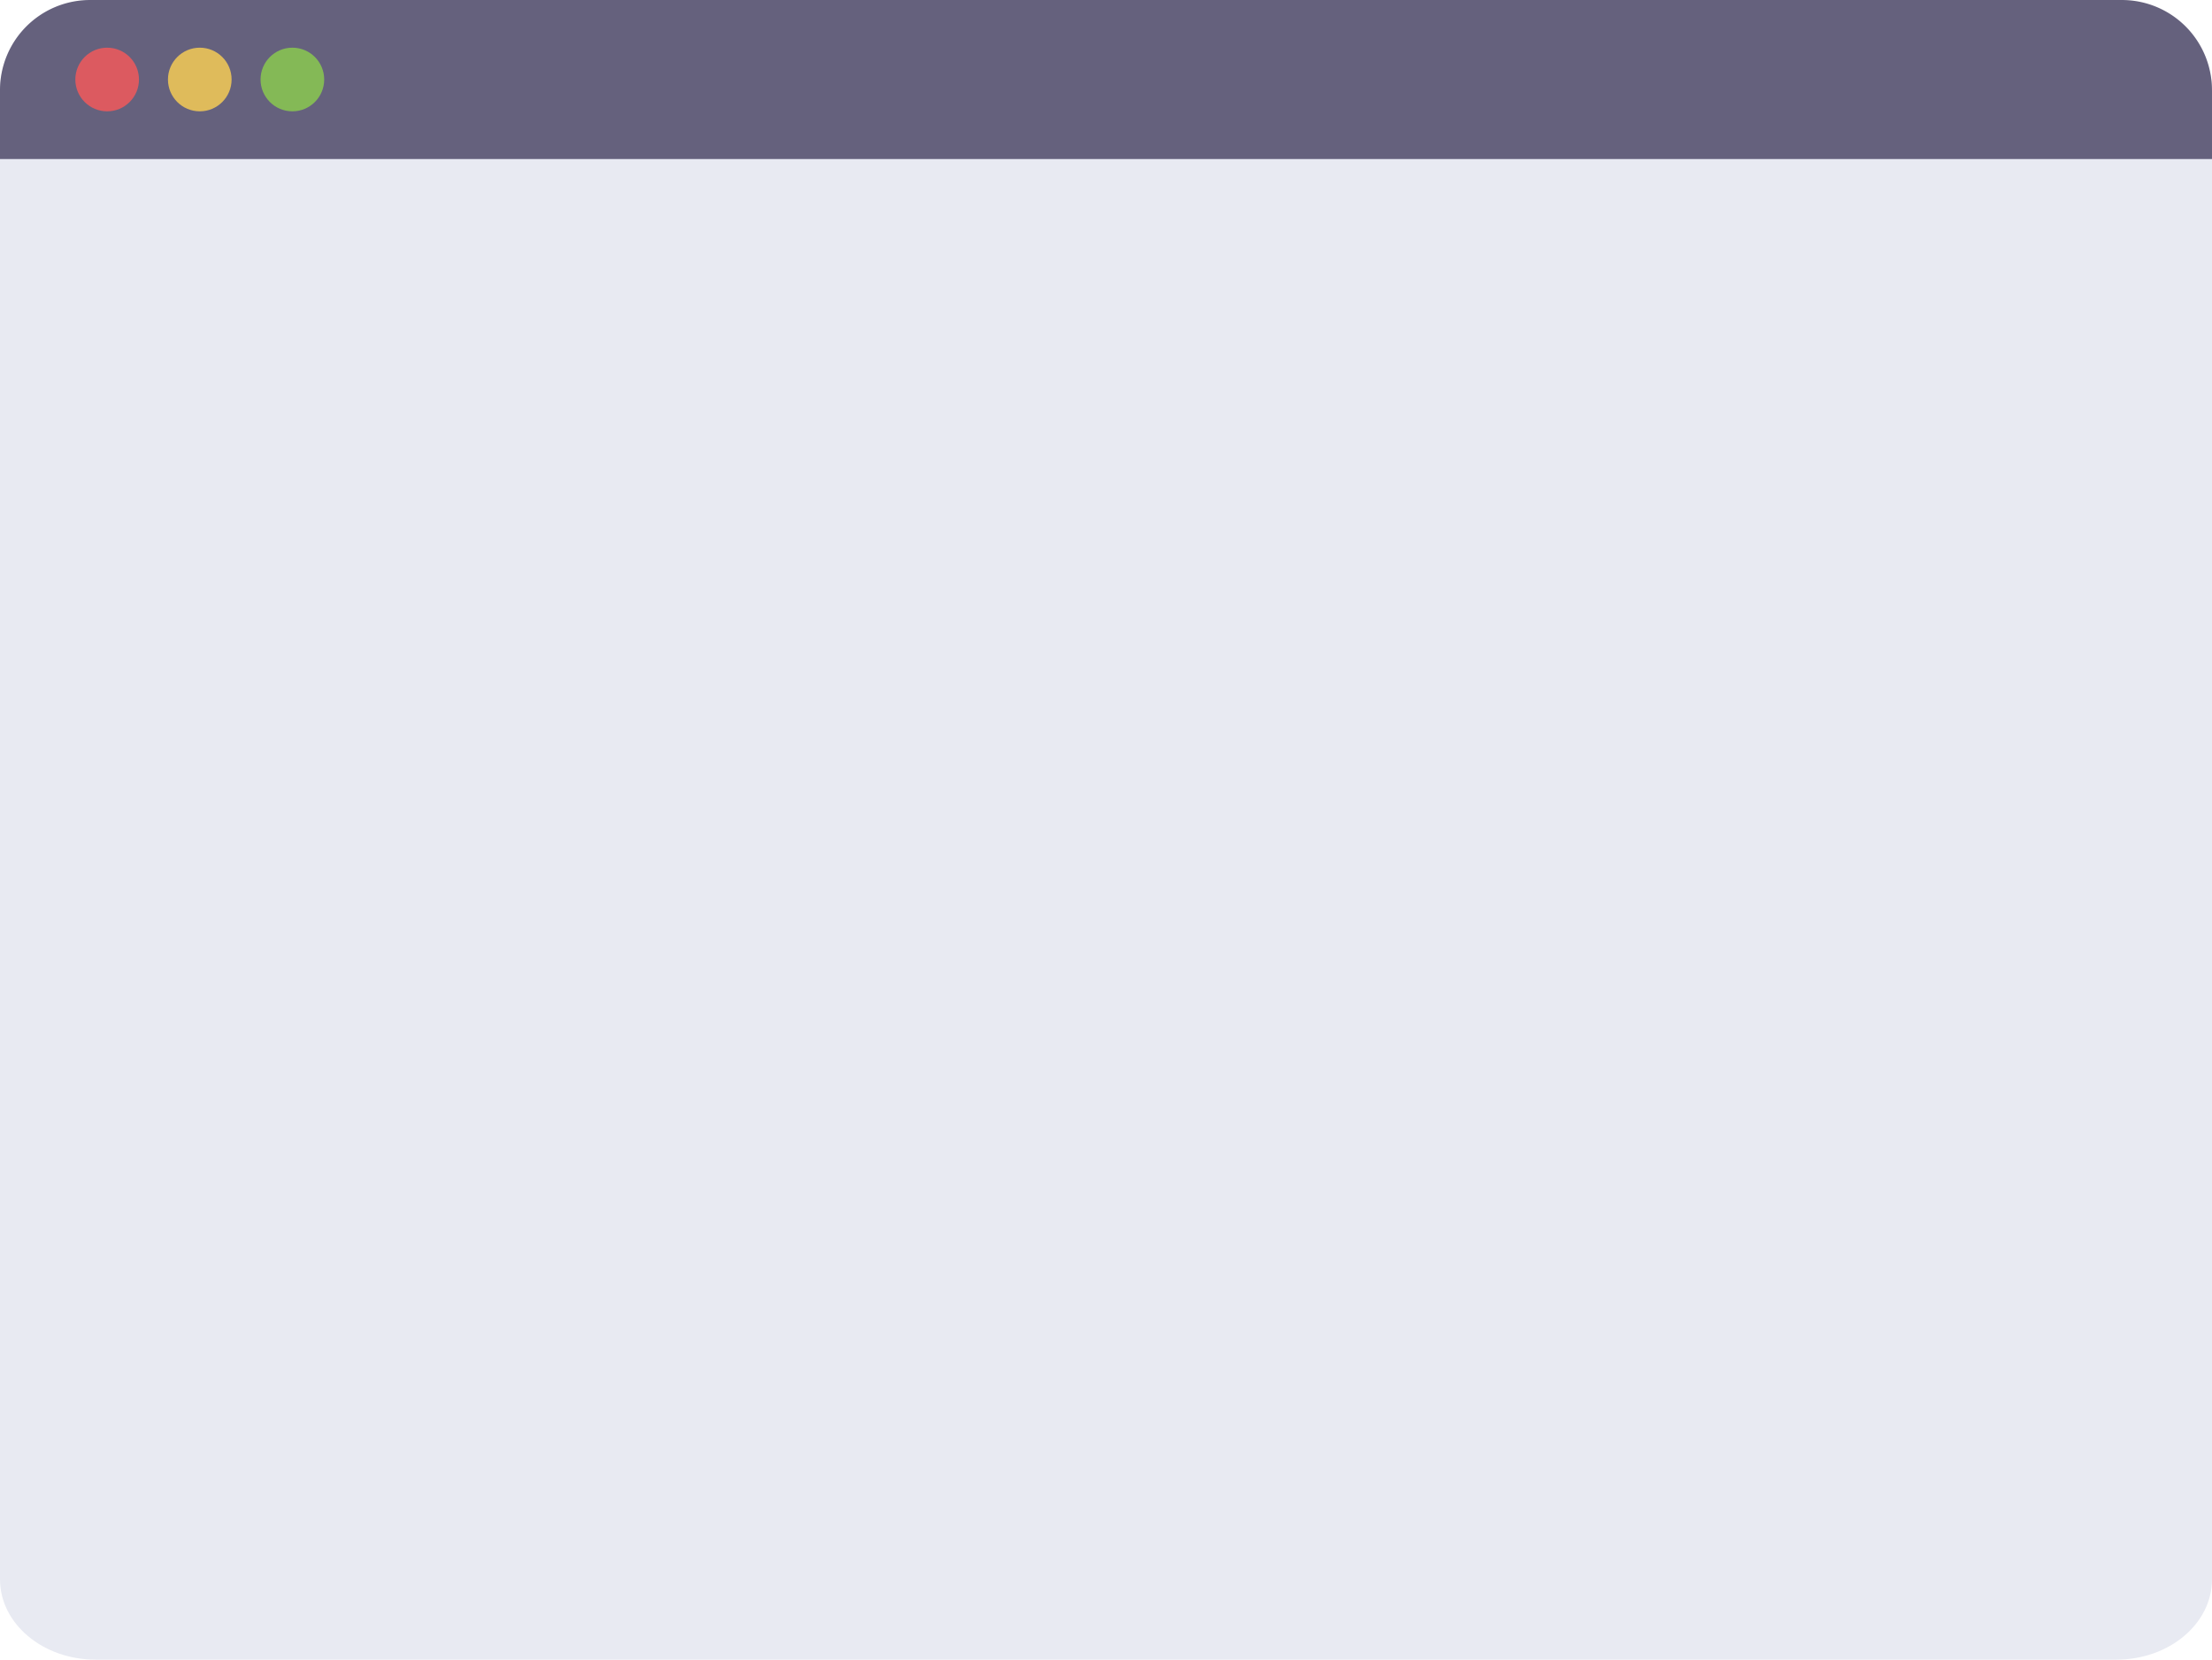 <svg xmlns="http://www.w3.org/2000/svg" width="768.846" height="576.811" viewBox="0 0 768.846 576.811"><g transform="translate(-486.49 -2495.89)"><path d="M1255.336 2527.04v517.746c0 15.408-14.852 27.914-33.2 27.914H519.677c-18.336 0-33.187-12.523-33.187-27.914V2527.04c0-15.408 14.852-31.15 33.187-31.15l702.433 1.712c18.332-.009 33.226 14.013 33.226 29.438z" fill="#e8eaf2"/><path d="M1255.336 2527.194v23.968H486.49v-23.968a31.3 31.3 0 0131.3-31.3h706.2a31.313 31.313 0 0131.338 31.3z" fill="#65617d"/><circle cx="11.06" cy="11.06" r="11.06" transform="translate(512.675 2512.462)" fill="#fa5959" opacity=".8"/><circle cx="11.06" cy="11.06" r="11.06" transform="translate(544.87 2512.462)" fill="#fed253" opacity=".8"/><circle cx="11.06" cy="11.06" r="11.06" transform="translate(577.055 2512.462)" fill="#8ccf4d" opacity=".8"/></g></svg>